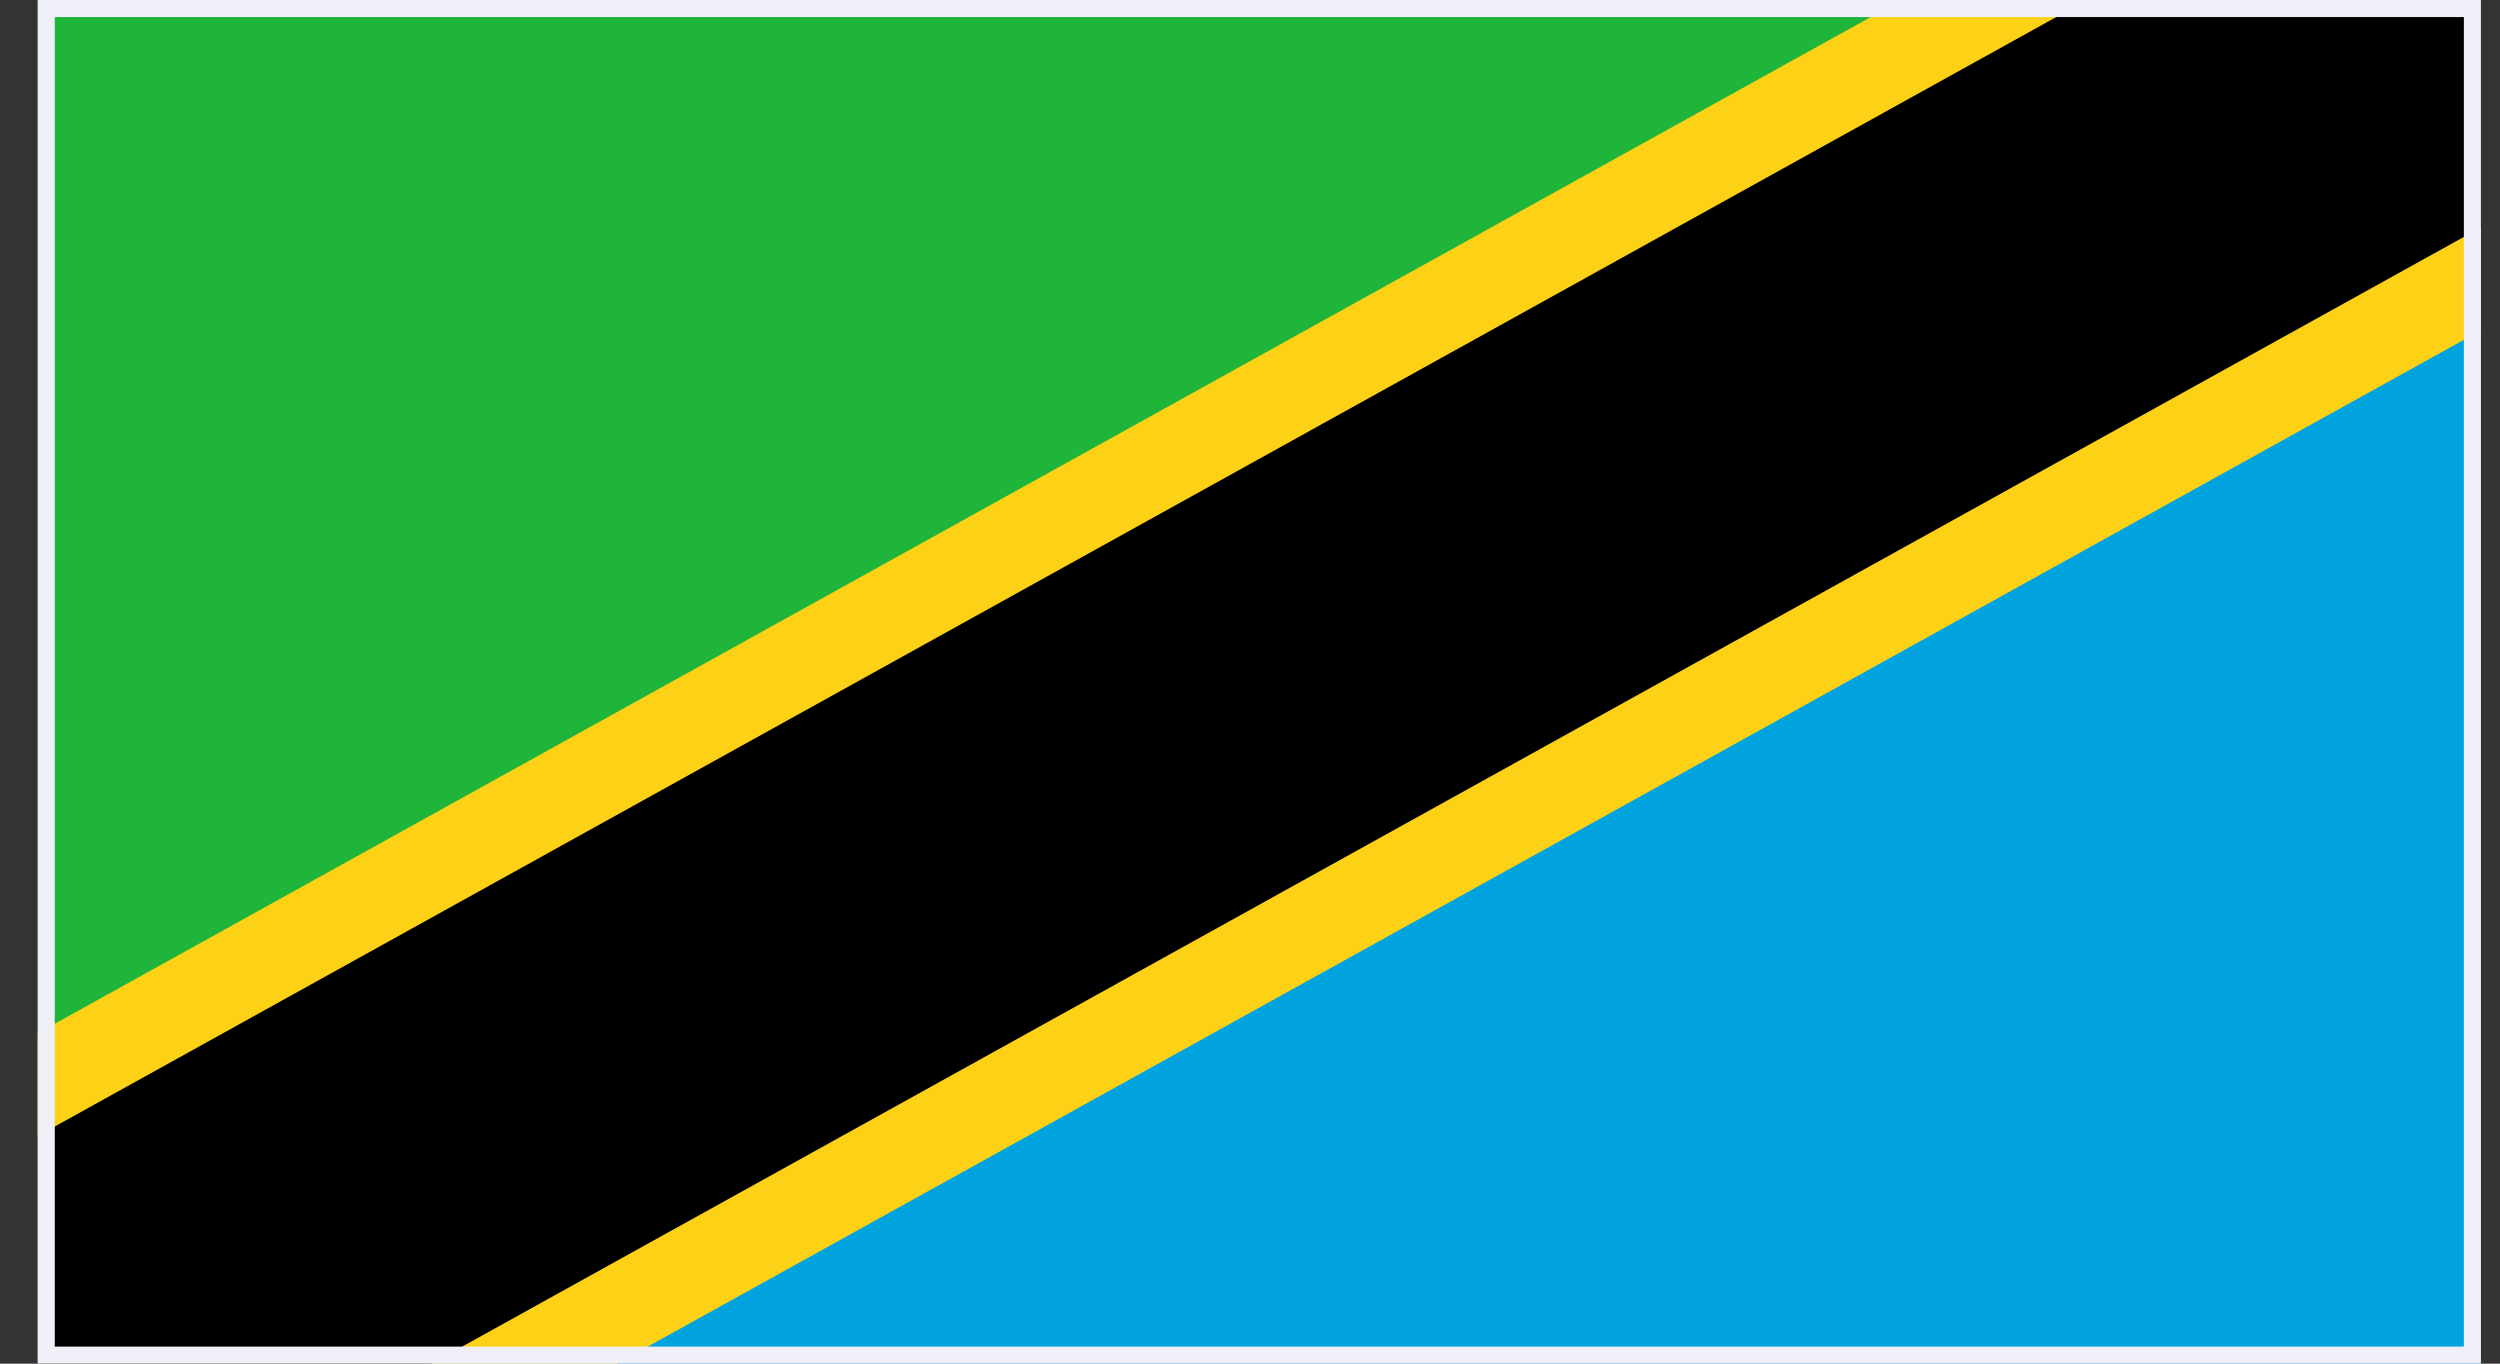 <svg width="44" height="24" viewBox="0 0 44 24" fill="none" xmlns="http://www.w3.org/2000/svg">
<rect x="0" y="0" width="44" height="24" fill="#333333" stroke="none"/>
<g clip-path="url(#clip0_684_45669)">
<path d="M0.422 24.053V-0.051H43.903L0.422 24.053Z" fill="#1EB53A"/>
<path d="M43.903 -0.051V24.056H0.422L43.903 -0.051Z" fill="#00A3DD"/>
<path d="M-2.76 20.082L40.726 -4.025L47.091 3.915L3.605 28.022L-2.76 20.082Z" fill="#FCD116"/>
<path d="M-1.758 21.335L41.73 -2.771L46.084 2.662L2.598 26.769L-1.758 21.335Z" fill="black"/>
</g>
<rect x="0.814" y="0.15" width="42.7" height="23.7" stroke="#EFEFF8" stroke-width="0.3"/>
<defs>
<clipPath id="clip0_684_45669">
<rect x="0.664" width="43" height="24" fill="white"/>
</clipPath>
</defs>
</svg>
